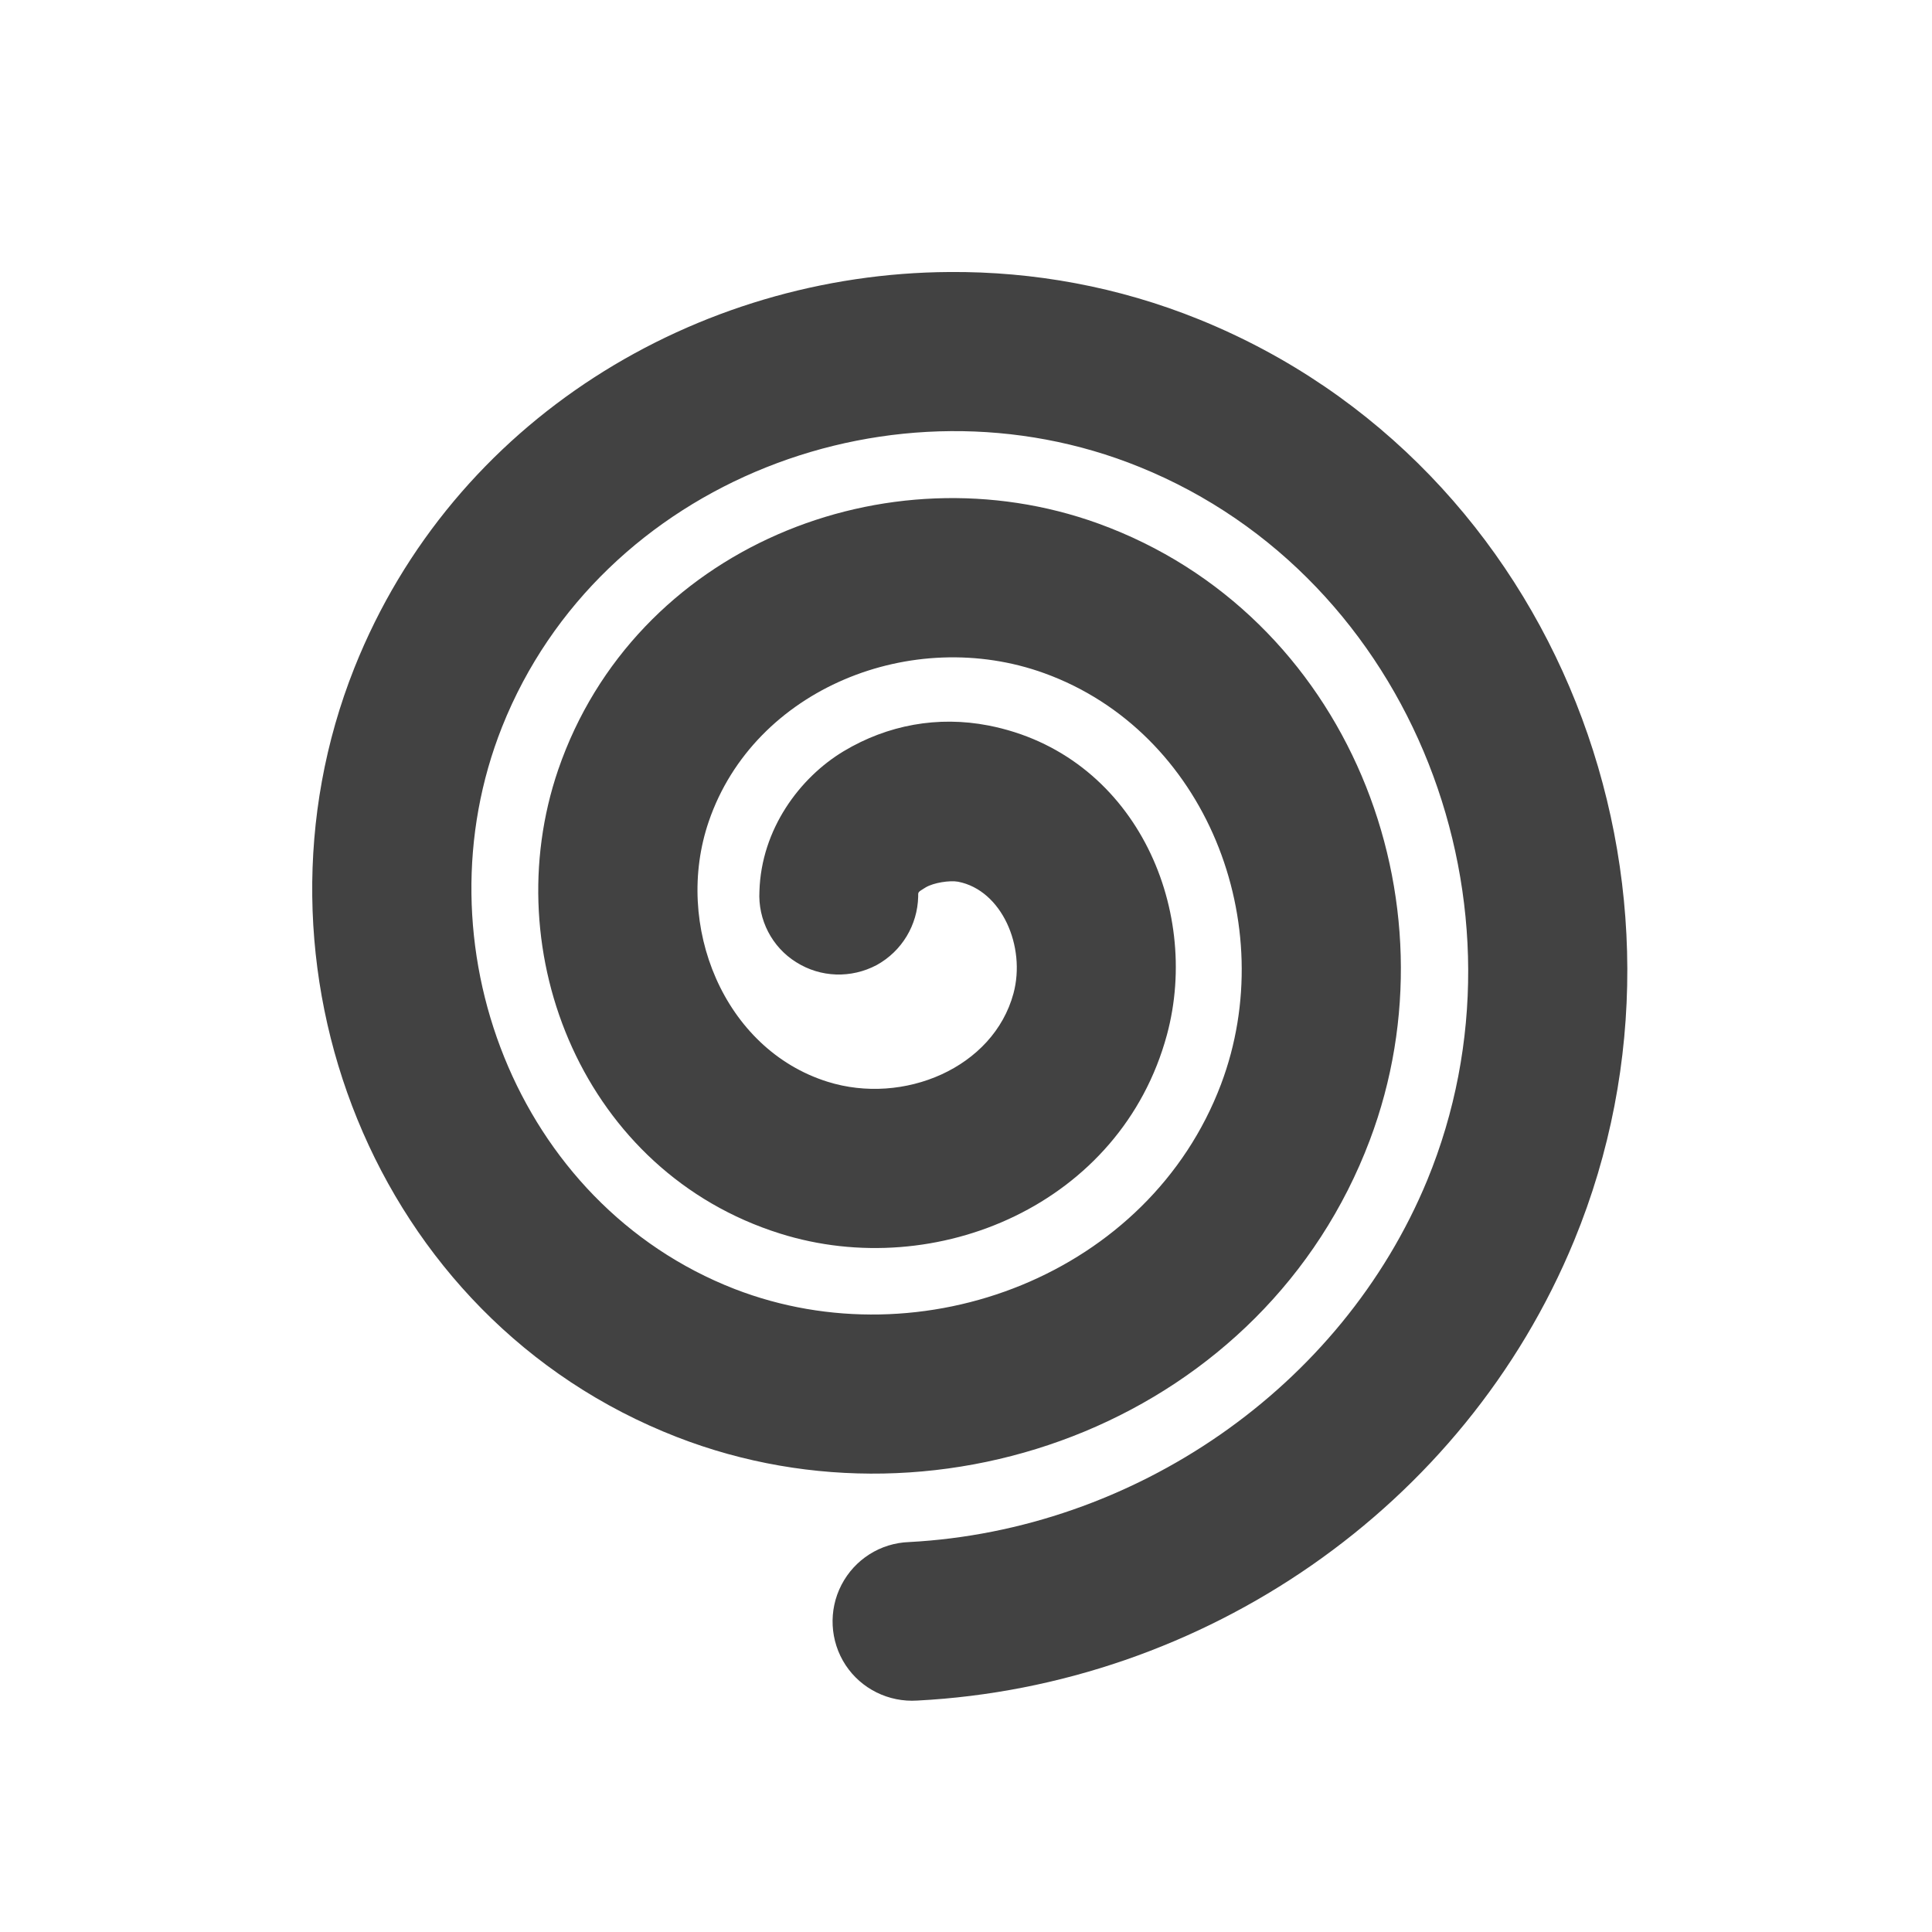
<svg xmlns="http://www.w3.org/2000/svg" xmlns:xlink="http://www.w3.org/1999/xlink" width="24px" height="24px" viewBox="0 0 24 24" version="1.1">
<g id="surface1">
<path style=" stroke:none;fill-rule:evenodd;fill:rgb(25.882%,25.882%,25.882%);fill-opacity:1;" d="M 11.793 3.379 C 8.66 3.398 5.633 5.207 4.402 8.297 C 2.938 11.977 4.629 16.383 8.41 17.852 C 11.738 19.145 15.719 17.602 17.016 14.164 C 18.141 11.184 16.746 7.629 13.645 6.504 C 11.012 5.551 7.883 6.801 6.934 9.562 C 6.152 11.848 7.262 14.562 9.691 15.324 C 11.629 15.934 13.926 14.961 14.496 12.855 C 14.926 11.262 14.082 9.363 12.277 9.012 C 11.652 8.891 11.027 9.004 10.48 9.332 C 9.934 9.66 9.457 10.301 9.434 11.07 C 9.414 11.426 9.59 11.766 9.891 11.953 C 10.195 12.145 10.574 12.156 10.891 11.988 C 11.203 11.816 11.398 11.492 11.406 11.137 C 11.406 11.078 11.398 11.086 11.5 11.023 C 11.598 10.965 11.797 10.934 11.902 10.953 C 12.445 11.059 12.746 11.758 12.59 12.34 C 12.34 13.266 11.223 13.734 10.281 13.438 C 8.992 13.035 8.363 11.492 8.805 10.203 C 9.371 8.551 11.336 7.77 12.973 8.363 C 14.98 9.09 15.918 11.48 15.168 13.469 C 14.277 15.828 11.461 16.918 9.125 16.012 C 6.414 14.957 5.168 11.715 6.238 9.027 C 7.457 5.969 11.125 4.57 14.156 5.801 C 17.57 7.184 19.121 11.281 17.73 14.66 C 16.664 17.242 14.086 19.008 11.293 19.156 C 10.938 19.168 10.617 19.371 10.453 19.688 C 10.289 20.004 10.309 20.387 10.504 20.684 C 10.699 20.98 11.039 21.148 11.395 21.125 C 14.949 20.941 18.188 18.73 19.555 15.41 C 21.355 11.039 19.367 5.781 14.898 3.969 C 13.895 3.562 12.836 3.371 11.793 3.379 Z M 11.793 3.379 "/>
</g>
</svg>
